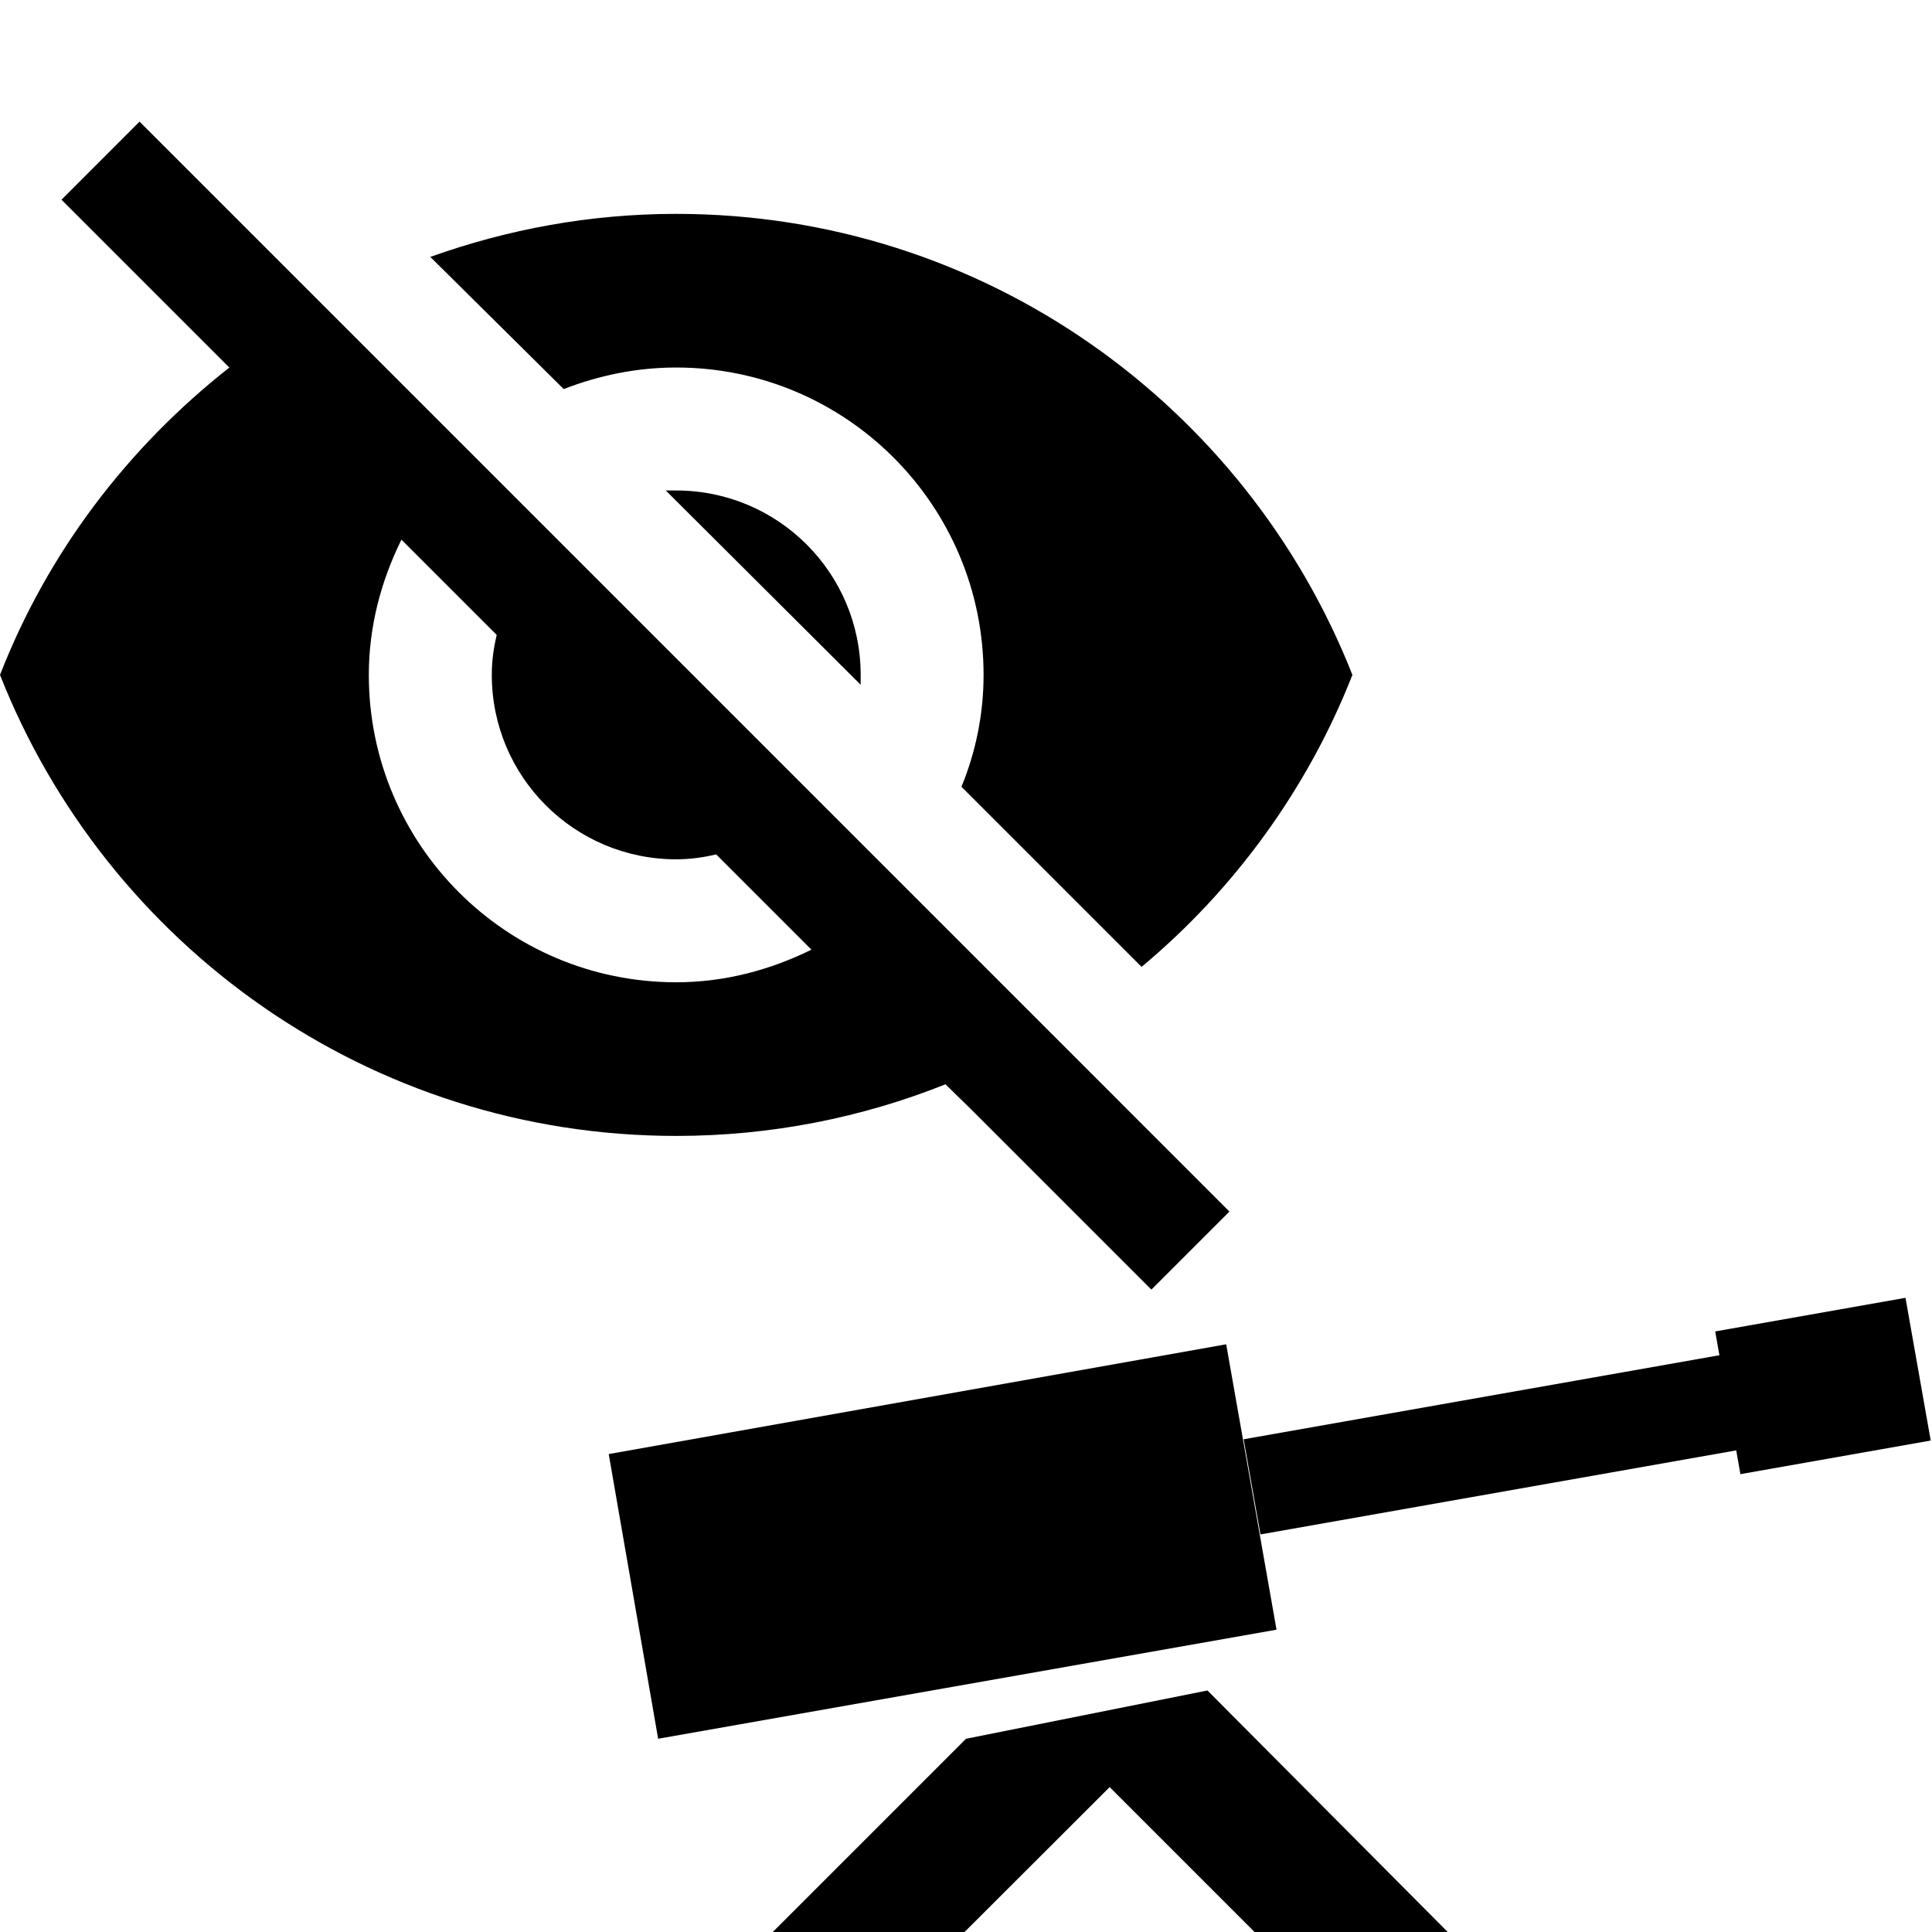 <?xml version="1.0" encoding="utf-8"?>
<!-- Generator: Adobe Illustrator 27.4.0, SVG Export Plug-In . SVG Version: 6.00 Build 0)  -->
<svg version="1.1" xmlns="http://www.w3.org/2000/svg" xmlns:xlink="http://www.w3.org/1999/xlink" x="0px" y="0px"
	 viewBox="0 0 400 400" style="enable-background:new 0 0 400 400;" xml:space="preserve">
<g id="turret_base">
	<polygon points="200,360 160,400 199.7,400 229.74,370 259.74,400 299.74,400 250,350 	"/>
</g>
<g id="turret_gun">
	<rect x="258.16" y="287.45" transform="matrix(0.985 -0.174 0.174 0.985 -46.818 59.768)" width="120" height="20"/>
	<polygon points="264.29,337.41 136.26,359.99 126.03,301.05 253.87,278.32 	"/>
	<rect x="357.25" y="272.03" transform="matrix(0.985 -0.174 0.174 0.985 -44.111 69.87)" width="40" height="30"/>
</g>
<g id="stop_monitoring">
	<path d="M137.84,101.55l40.35,40.22c0-0.64,0-1.4,0-2.04c0-21.09-17.09-38.18-38.18-38.18
		C139.24,101.55,138.6,101.55,137.84,101.55 M83.11,111.73l19.73,19.73c-0.64,2.67-1.02,5.35-1.02,8.27
		c0,21.09,17.09,38.18,38.18,38.18c2.8,0,5.6-0.38,8.27-1.02L168,196.62c-8.53,4.2-17.95,6.75-28,6.75
		c-35.15,0-63.64-28.49-63.64-63.64C76.36,129.67,78.91,120.25,83.11,111.73 M12.73,41.35l29.02,29.02l5.73,5.73
		C26.47,92.64,9.93,114.27,0,139.73c22.02,55.87,76.36,95.45,140,95.45c19.73,0,38.56-3.82,55.75-10.69l5.47,5.35L238.38,267
		l16.16-16.16L28.89,25.18 M140,76.09c35.15,0,63.64,28.49,63.64,63.64c0,8.15-1.65,16.04-4.58,23.16l37.29,37.29
		c19.09-15.91,34.36-36.78,43.65-60.45c-22.02-55.87-76.36-95.45-140-95.45c-17.82,0-34.87,3.18-50.91,8.91l27.62,27.36
		C123.96,77.75,131.73,76.09,140,76.09z"/>
</g>
</svg>
